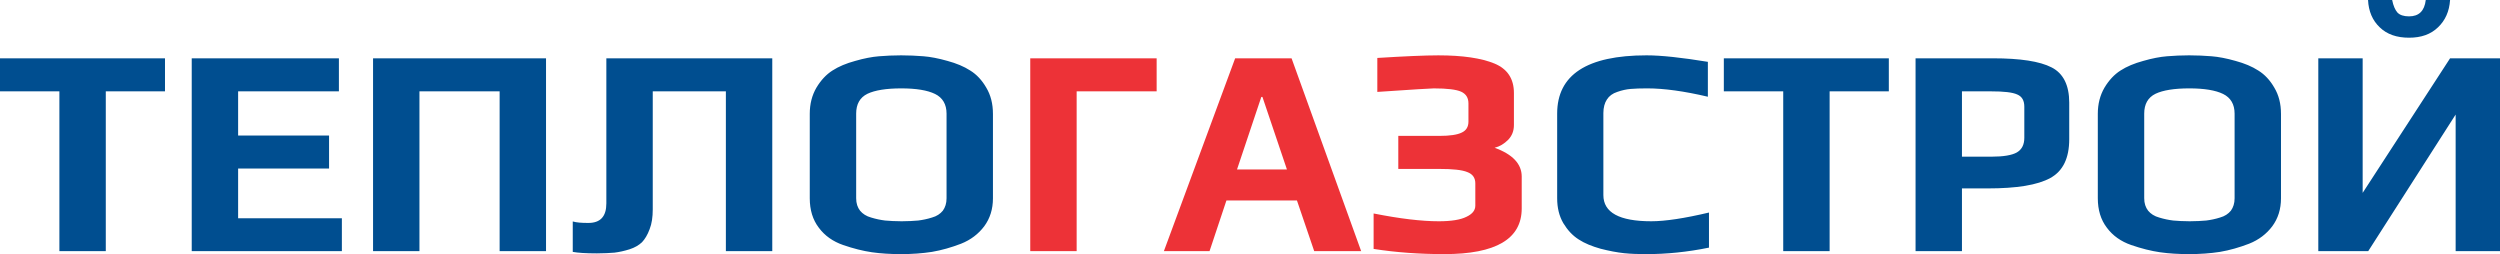 <?xml version="1.0" encoding="UTF-8"?>
<!DOCTYPE svg PUBLIC "-//W3C//DTD SVG 1.1//EN" "http://www.w3.org/Graphics/SVG/1.1/DTD/svg11.dtd">
<!-- Creator: CorelDRAW X8 -->
<svg xmlns="http://www.w3.org/2000/svg" xml:space="preserve" width="134.7mm" height="13.694mm" version="1.1" style="shape-rendering:geometricPrecision; text-rendering:geometricPrecision; image-rendering:optimizeQuality; fill-rule:evenodd; clip-rule:evenodd"
viewBox="0 0 13470 1369"
 xmlns:xlink="http://www.w3.org/1999/xlink">
 <defs>
  <style type="text/css">
   <![CDATA[
    .fil0 {fill:#004E90;fill-rule:nonzero}
    .fil1 {fill:#ED3237;fill-rule:nonzero}
   ]]>
  </style>
 </defs>
 <g id="Слой_x0020_1">
  <g id="_1981947387824">
   <path class="fil0" d="M889 492l-319 0 0 861 -250 0 0 -861 -320 0 0 -178 889 0 0 178zm953 861l-809 0 0 -1039 793 0 0 178 -543 0 0 238 490 0 0 178 -490 0 0 268 559 0 0 177zm1100 0l-250 0 0 -861 -432 0 0 861 -250 0 0 -1039 932 0 0 1039zm325 -1039l894 0 0 1039 -250 0 0 -861 -394 0 0 636c0,41 -5,77 -17,107 -11,30 -25,53 -41,70 -17,16 -39,29 -67,38 -29,9 -56,15 -81,18 -26,2 -57,4 -95,4 -60,0 -103,-3 -130,-8l0 -164c20,6 47,8 84,8 65,0 97,-35 97,-105l0 -782zm2083 299l0 455c0,59 -16,109 -47,151 -31,41 -72,73 -125,94 -52,20 -104,35 -157,44 -52,8 -108,12 -166,12 -56,0 -108,-3 -157,-10 -48,-7 -100,-20 -155,-39 -55,-19 -99,-50 -131,-93 -33,-43 -49,-96 -49,-159l0 -455c0,-53 12,-100 36,-141 24,-40 53,-71 86,-92 34,-22 75,-39 123,-52 48,-14 91,-22 128,-25 38,-3 77,-5 119,-5 42,0 83,2 121,5 37,3 80,11 129,25 48,13 89,30 123,52 34,21 63,52 86,92 24,40 36,87 36,141zm-250 455l0 -456c0,-50 -21,-86 -62,-106 -41,-20 -102,-30 -182,-30 -81,0 -142,10 -182,29 -41,20 -61,56 -61,107l0 456c0,27 7,49 21,67 14,17 34,30 60,37 26,8 51,13 75,16 24,2 54,4 89,4 35,0 65,-2 89,-4 24,-3 49,-8 74,-16 26,-7 45,-20 59,-37 13,-18 20,-40 20,-67zm4108 266c-117,24 -230,35 -336,35 -43,0 -83,-1 -121,-5 -38,-4 -80,-12 -127,-24 -46,-13 -86,-29 -118,-50 -33,-21 -60,-50 -83,-88 -22,-38 -33,-82 -33,-134l0 -456c0,-209 160,-314 482,-314 79,0 189,12 330,35l0 188c-128,-30 -236,-45 -327,-45 -36,0 -66,1 -89,3 -23,2 -47,7 -72,16 -25,8 -44,22 -56,41 -12,18 -19,43 -19,73l0 442c0,94 86,141 258,141 76,0 180,-16 311,-47l0 189zm969 -842l-319 0 0 861 -250 0 0 -861 -320 0 0 -178 889 0 0 178zm972 61l0 197c0,102 -34,172 -102,209 -69,38 -181,56 -338,56l-138 0 0 338 -250 0 0 -1039 417 0c147,0 252,16 316,49 63,32 95,96 95,190zm-242 189l0 -167c0,-33 -12,-55 -38,-66 -26,-12 -73,-17 -143,-17l-155 0 0 352 159 0c65,0 111,-8 137,-23 27,-16 40,-42 40,-79zm1383 -129l0 455c0,59 -16,109 -47,151 -31,41 -72,73 -125,94 -52,20 -104,35 -157,44 -52,8 -108,12 -166,12 -56,0 -108,-3 -157,-10 -48,-7 -100,-20 -155,-39 -55,-19 -99,-50 -131,-93 -33,-43 -49,-96 -49,-159l0 -455c0,-53 12,-100 36,-141 24,-40 53,-71 86,-92 34,-22 75,-39 123,-52 48,-14 91,-22 128,-25 38,-3 77,-5 119,-5 42,0 83,2 121,5 37,3 80,11 129,25 48,13 89,30 123,52 34,21 63,52 86,92 24,40 36,87 36,141zm-250 455l0 -456c0,-50 -21,-86 -62,-106 -41,-20 -102,-30 -182,-30 -81,0 -142,10 -182,29 -41,20 -61,56 -61,107l0 456c0,27 7,49 21,67 14,17 34,30 60,37 26,8 51,13 75,16 24,2 54,4 89,4 35,0 65,-2 89,-4 24,-3 49,-8 74,-16 26,-7 45,-20 59,-37 13,-18 20,-40 20,-67zm720 285l-269 0 0 -1039 239 0 0 725 471 -725 269 0 0 1039 -239 0 0 -736 -471 736zm441 -1353c-4,61 -26,110 -65,147 -39,38 -91,56 -156,56 -66,0 -119,-18 -158,-56 -39,-37 -60,-86 -63,-147l130 0c6,31 16,53 28,67 13,14 34,21 63,21 53,0 83,-29 90,-88l131 0z"/>
   <path class="fil1" d="M6232 492l-431 0 0 861 -250 0 0 -1039 681 0 0 178zm1102 861l-253 0 -93 -273 -380 0 -91 273 -246 0 384 -1039 304 0 375 1039zm-400 -440l-132 -391 -6 0 -131 391 269 0zm1265 38l0 172c0,164 -139,246 -417,246 -133,0 -260,-9 -381,-28l0 -191c141,28 258,42 351,42 67,0 117,-8 149,-24 32,-15 48,-35 48,-60l0 -120c0,-30 -14,-50 -43,-61 -29,-12 -79,-17 -151,-17l-221 0 0 -178 221 0c57,0 97,-6 121,-18 24,-11 36,-31 36,-59l0 -98c0,-30 -13,-51 -39,-63 -26,-12 -76,-18 -148,-18 -13,0 -114,6 -304,19l0 -183c146,-9 256,-14 329,-14 131,0 231,15 302,44 70,29 105,82 105,159l0 172c0,32 -10,58 -31,80 -21,21 -45,36 -73,43 97,35 146,87 146,155z"/>
  </g>
 </g>
</svg>
